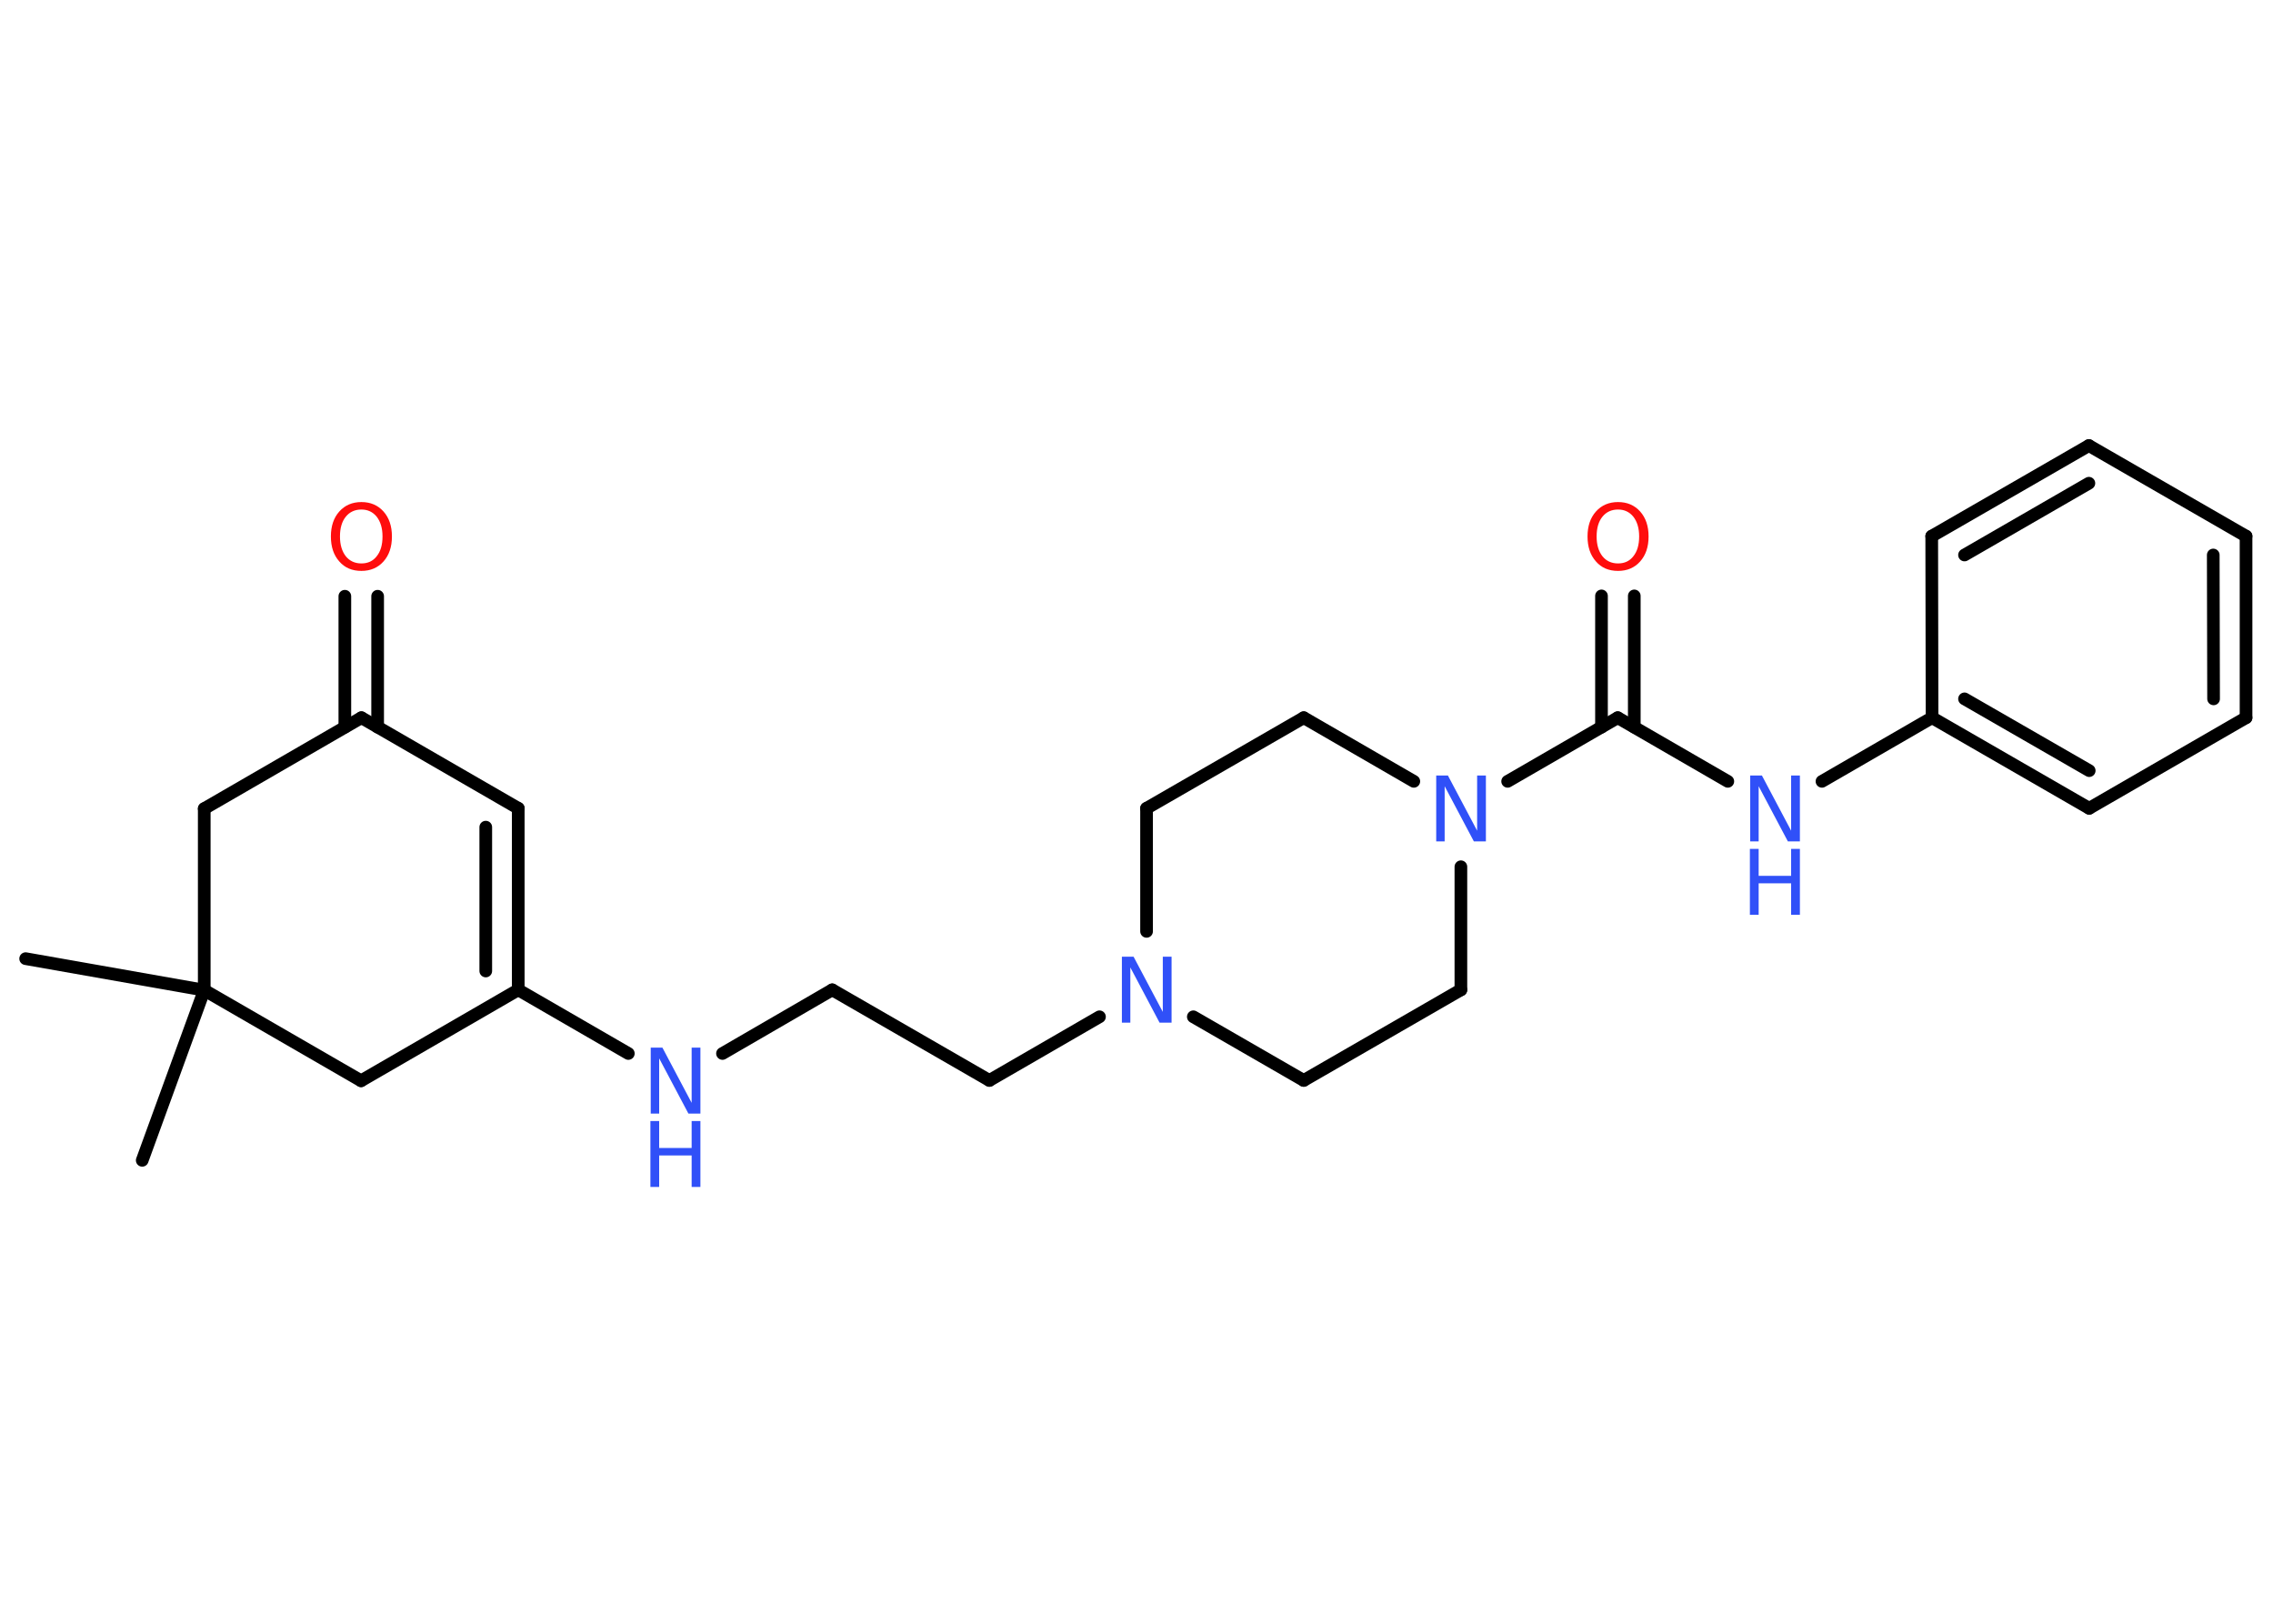 <?xml version='1.0' encoding='UTF-8'?>
<!DOCTYPE svg PUBLIC "-//W3C//DTD SVG 1.1//EN" "http://www.w3.org/Graphics/SVG/1.1/DTD/svg11.dtd">
<svg version='1.2' xmlns='http://www.w3.org/2000/svg' xmlns:xlink='http://www.w3.org/1999/xlink' width='70.0mm' height='50.0mm' viewBox='0 0 70.0 50.0'>
  <desc>Generated by the Chemistry Development Kit (http://github.com/cdk)</desc>
  <g stroke-linecap='round' stroke-linejoin='round' stroke='#000000' stroke-width='.39' fill='#3050F8'>
    <rect x='.0' y='.0' width='70.0' height='50.0' fill='#FFFFFF' stroke='none'/>
    <g id='mol1' class='mol'>
      <line id='mol1bnd1' class='bond' x1='.79' y1='29.52' x2='6.29' y2='30.49'/>
      <line id='mol1bnd2' class='bond' x1='6.29' y1='30.49' x2='4.38' y2='35.73'/>
      <line id='mol1bnd3' class='bond' x1='6.29' y1='30.49' x2='6.29' y2='24.9'/>
      <line id='mol1bnd4' class='bond' x1='6.29' y1='24.9' x2='11.13' y2='22.1'/>
      <g id='mol1bnd5' class='bond'>
        <line x1='10.62' y1='22.39' x2='10.62' y2='18.36'/>
        <line x1='11.63' y1='22.39' x2='11.63' y2='18.36'/>
      </g>
      <line id='mol1bnd6' class='bond' x1='11.13' y1='22.1' x2='15.96' y2='24.89'/>
      <g id='mol1bnd7' class='bond'>
        <line x1='15.96' y1='30.48' x2='15.96' y2='24.89'/>
        <line x1='14.96' y1='29.9' x2='14.96' y2='25.47'/>
      </g>
      <line id='mol1bnd8' class='bond' x1='15.96' y1='30.48' x2='19.35' y2='32.44'/>
      <line id='mol1bnd9' class='bond' x1='22.25' y1='32.44' x2='25.63' y2='30.48'/>
      <line id='mol1bnd10' class='bond' x1='25.63' y1='30.48' x2='30.47' y2='33.27'/>
      <line id='mol1bnd11' class='bond' x1='30.47' y1='33.27' x2='33.86' y2='31.31'/>
      <line id='mol1bnd12' class='bond' x1='36.75' y1='31.31' x2='40.15' y2='33.27'/>
      <line id='mol1bnd13' class='bond' x1='40.15' y1='33.27' x2='44.99' y2='30.48'/>
      <line id='mol1bnd14' class='bond' x1='44.99' y1='30.48' x2='44.99' y2='26.69'/>
      <line id='mol1bnd15' class='bond' x1='46.43' y1='24.06' x2='49.82' y2='22.1'/>
      <g id='mol1bnd16' class='bond'>
        <line x1='49.32' y1='22.39' x2='49.32' y2='18.35'/>
        <line x1='50.33' y1='22.39' x2='50.33' y2='18.35'/>
      </g>
      <line id='mol1bnd17' class='bond' x1='49.82' y1='22.1' x2='53.21' y2='24.06'/>
      <line id='mol1bnd18' class='bond' x1='56.11' y1='24.06' x2='59.5' y2='22.1'/>
      <g id='mol1bnd19' class='bond'>
        <line x1='59.5' y1='22.1' x2='64.34' y2='24.89'/>
        <line x1='60.5' y1='21.52' x2='64.34' y2='23.73'/>
      </g>
      <line id='mol1bnd20' class='bond' x1='64.34' y1='24.89' x2='69.17' y2='22.1'/>
      <g id='mol1bnd21' class='bond'>
        <line x1='69.17' y1='22.1' x2='69.17' y2='16.51'/>
        <line x1='68.17' y1='21.52' x2='68.16' y2='17.09'/>
      </g>
      <line id='mol1bnd22' class='bond' x1='69.17' y1='16.51' x2='64.33' y2='13.72'/>
      <g id='mol1bnd23' class='bond'>
        <line x1='64.33' y1='13.72' x2='59.49' y2='16.51'/>
        <line x1='64.33' y1='14.88' x2='60.5' y2='17.09'/>
      </g>
      <line id='mol1bnd24' class='bond' x1='59.5' y1='22.1' x2='59.49' y2='16.51'/>
      <line id='mol1bnd25' class='bond' x1='43.54' y1='24.06' x2='40.15' y2='22.1'/>
      <line id='mol1bnd26' class='bond' x1='40.15' y1='22.1' x2='35.31' y2='24.89'/>
      <line id='mol1bnd27' class='bond' x1='35.31' y1='28.68' x2='35.31' y2='24.89'/>
      <line id='mol1bnd28' class='bond' x1='15.96' y1='30.48' x2='11.12' y2='33.28'/>
      <line id='mol1bnd29' class='bond' x1='6.29' y1='30.49' x2='11.12' y2='33.28'/>
      <path id='mol1atm6' class='atom' d='M11.13 15.69q-.3 .0 -.48 .22q-.18 .22 -.18 .61q.0 .38 .18 .61q.18 .22 .48 .22q.3 .0 .47 -.22q.18 -.22 .18 -.61q.0 -.38 -.18 -.61q-.18 -.22 -.47 -.22zM11.13 15.46q.42 .0 .68 .29q.26 .29 .26 .77q.0 .48 -.26 .77q-.26 .29 -.68 .29q-.43 .0 -.68 -.29q-.26 -.29 -.26 -.77q.0 -.48 .26 -.77q.26 -.29 .68 -.29z' stroke='none' fill='#FF0D0D'/>
      <g id='mol1atm9' class='atom'>
        <path d='M20.03 32.26h.37l.9 1.7v-1.7h.27v2.03h-.37l-.9 -1.7v1.7h-.26v-2.03z' stroke='none'/>
        <path d='M20.03 34.52h.27v.83h1.0v-.83h.27v2.03h-.27v-.97h-1.0v.97h-.27v-2.03z' stroke='none'/>
      </g>
      <path id='mol1atm12' class='atom' d='M34.54 29.46h.37l.9 1.7v-1.7h.27v2.03h-.37l-.9 -1.7v1.7h-.26v-2.03z' stroke='none'/>
      <path id='mol1atm15' class='atom' d='M44.22 23.88h.37l.9 1.7v-1.7h.27v2.03h-.37l-.9 -1.7v1.7h-.26v-2.03z' stroke='none'/>
      <path id='mol1atm17' class='atom' d='M49.83 15.69q-.3 .0 -.48 .22q-.18 .22 -.18 .61q.0 .38 .18 .61q.18 .22 .48 .22q.3 .0 .47 -.22q.18 -.22 .18 -.61q.0 -.38 -.18 -.61q-.18 -.22 -.47 -.22zM49.83 15.46q.42 .0 .68 .29q.26 .29 .26 .77q.0 .48 -.26 .77q-.26 .29 -.68 .29q-.43 .0 -.68 -.29q-.26 -.29 -.26 -.77q.0 -.48 .26 -.77q.26 -.29 .68 -.29z' stroke='none' fill='#FF0D0D'/>
      <g id='mol1atm18' class='atom'>
        <path d='M53.89 23.88h.37l.9 1.7v-1.7h.27v2.03h-.37l-.9 -1.7v1.7h-.26v-2.03z' stroke='none'/>
        <path d='M53.89 26.14h.27v.83h1.0v-.83h.27v2.03h-.27v-.97h-1.0v.97h-.27v-2.03z' stroke='none'/>
      </g>
    </g>
  </g>
</svg>
